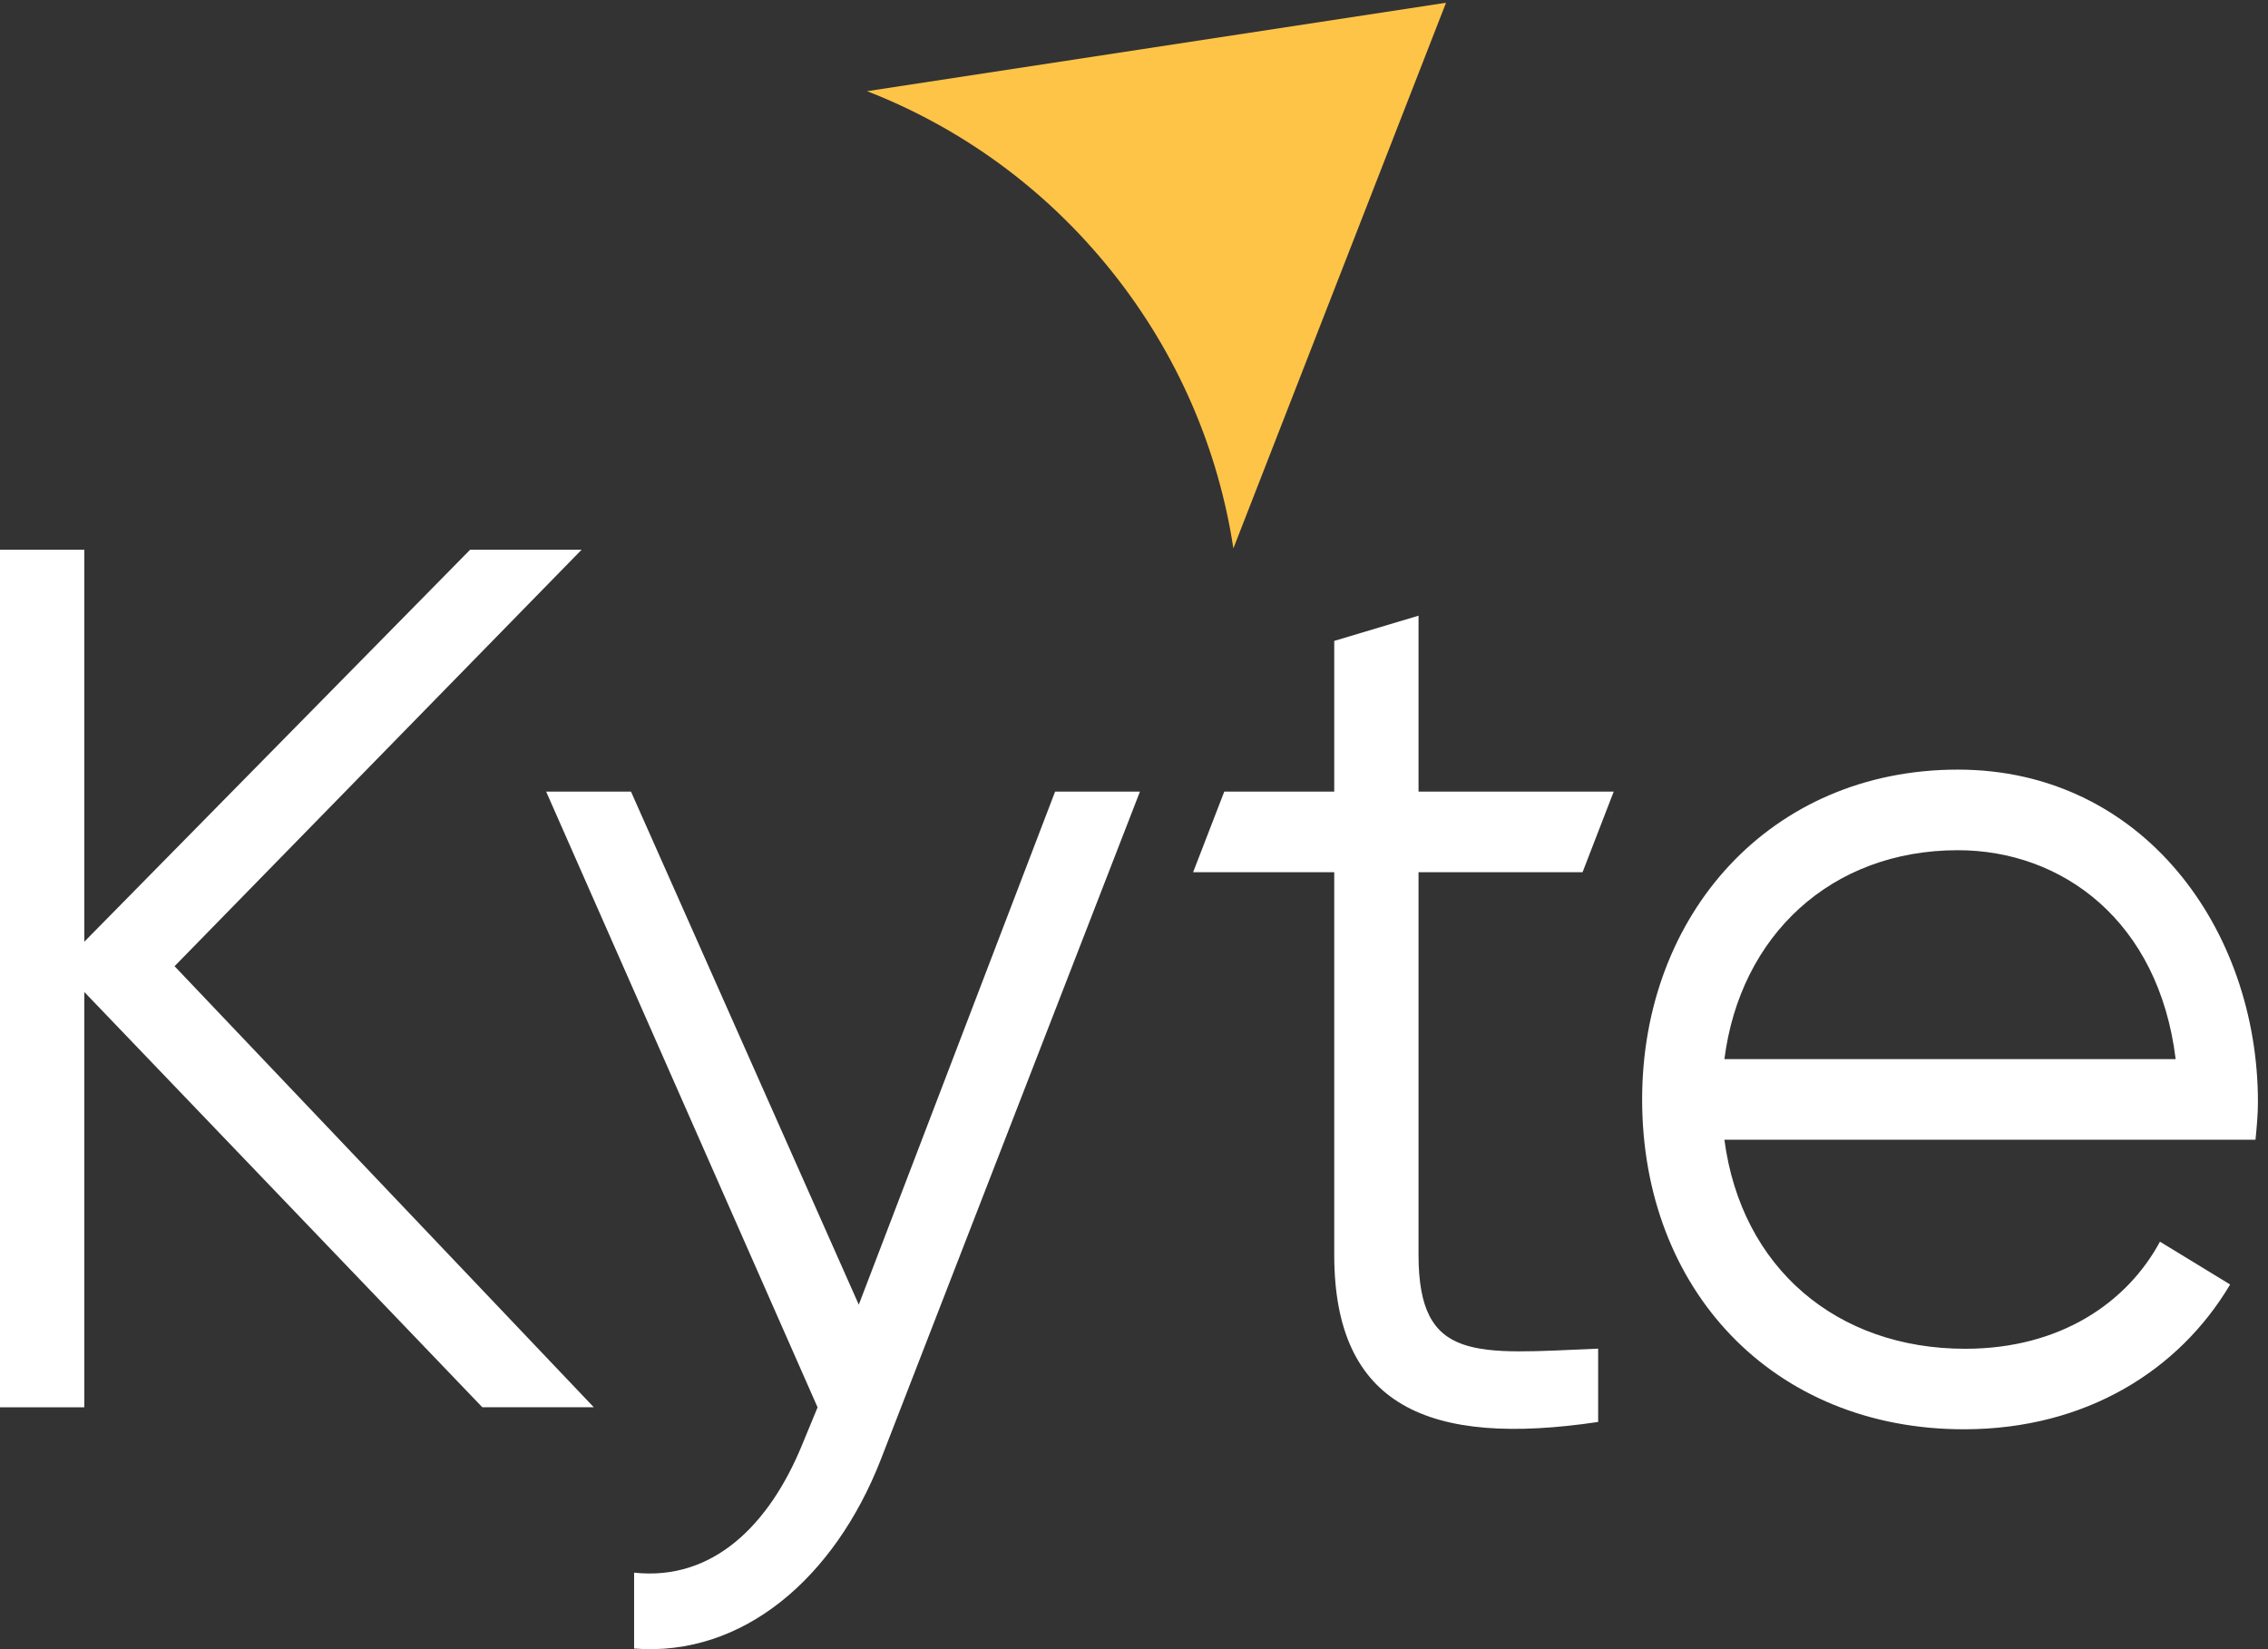 <?xml version="1.0" encoding="UTF-8"?>
<svg width="66px" height="48px" viewBox="0 0 66 48" version="1.1" xmlns="http://www.w3.org/2000/svg" xmlns:xlink="http://www.w3.org/1999/xlink">
    <rect x="0" y="0" width="66" height="48" fill="#333333" stroke="none"/>
    <defs></defs>
    <g id="Page" stroke="none" stroke-width="1" fill="none" fill-rule="evenodd">
        <g id="Logo">
            <g id="Kyte">
                <path d="M65.636,33.173 L50.181,33.173 C50.674,36.911 53.456,39.257 57.187,39.257 C59.969,39.257 61.905,37.902 62.856,36.14 L64.898,37.386 C63.419,39.878 60.708,41.6 57.152,41.6 C51.589,41.6 47.787,37.535 47.787,32 C47.787,26.614 51.518,22.4 56.975,22.4 C62.362,22.401 65.707,27.054 65.707,32.075 C65.707,32.441 65.672,32.807 65.636,33.173 Z M63.313,30.827 L50.181,30.827 C50.639,27.236 53.279,24.746 56.976,24.746 C60.004,24.746 62.82,26.796 63.313,30.827 Z M41.28,36.521 C41.28,39.676 42.959,39.401 46.507,39.253 L46.507,41.387 C41.571,42.121 38.827,40.925 38.827,36.521 L38.827,25.387 L34.72,25.387 L35.627,23.04 L38.827,23.04 L38.827,18.654 L41.28,17.92 L41.28,23.04 L46.96,23.04 L46.053,25.387 L41.28,25.387 L41.28,36.521 Z M25.627,42.494 C24.288,45.915 21.627,48.231 18.453,47.982 L18.453,45.773 C20.746,46.022 22.383,44.383 23.336,42.067 L23.792,40.962 L15.893,23.04 L18.362,23.04 L24.991,37.973 L30.704,23.04 L33.173,23.04 L25.627,42.494 Z M2.453,28.872 L2.453,40.96 L0,40.96 L0,16 L2.453,16 L2.453,27.41 L13.681,16 L16.925,16 L5.08,28.122 L17.28,40.959 L14.036,40.959 L2.453,28.872 Z" id="Shape" fill="#FFFFFF"></path>
                <path d="M35.892,15.96 L42.08,0.08 L25.233,2.654 C27.932,3.706 30.399,5.46 32.34,7.883 C34.282,10.306 35.455,13.096 35.892,15.96 Z" id="Rectangle-3" fill="#FEC447"></path>
            </g>
        </g>
    </g>
</svg>